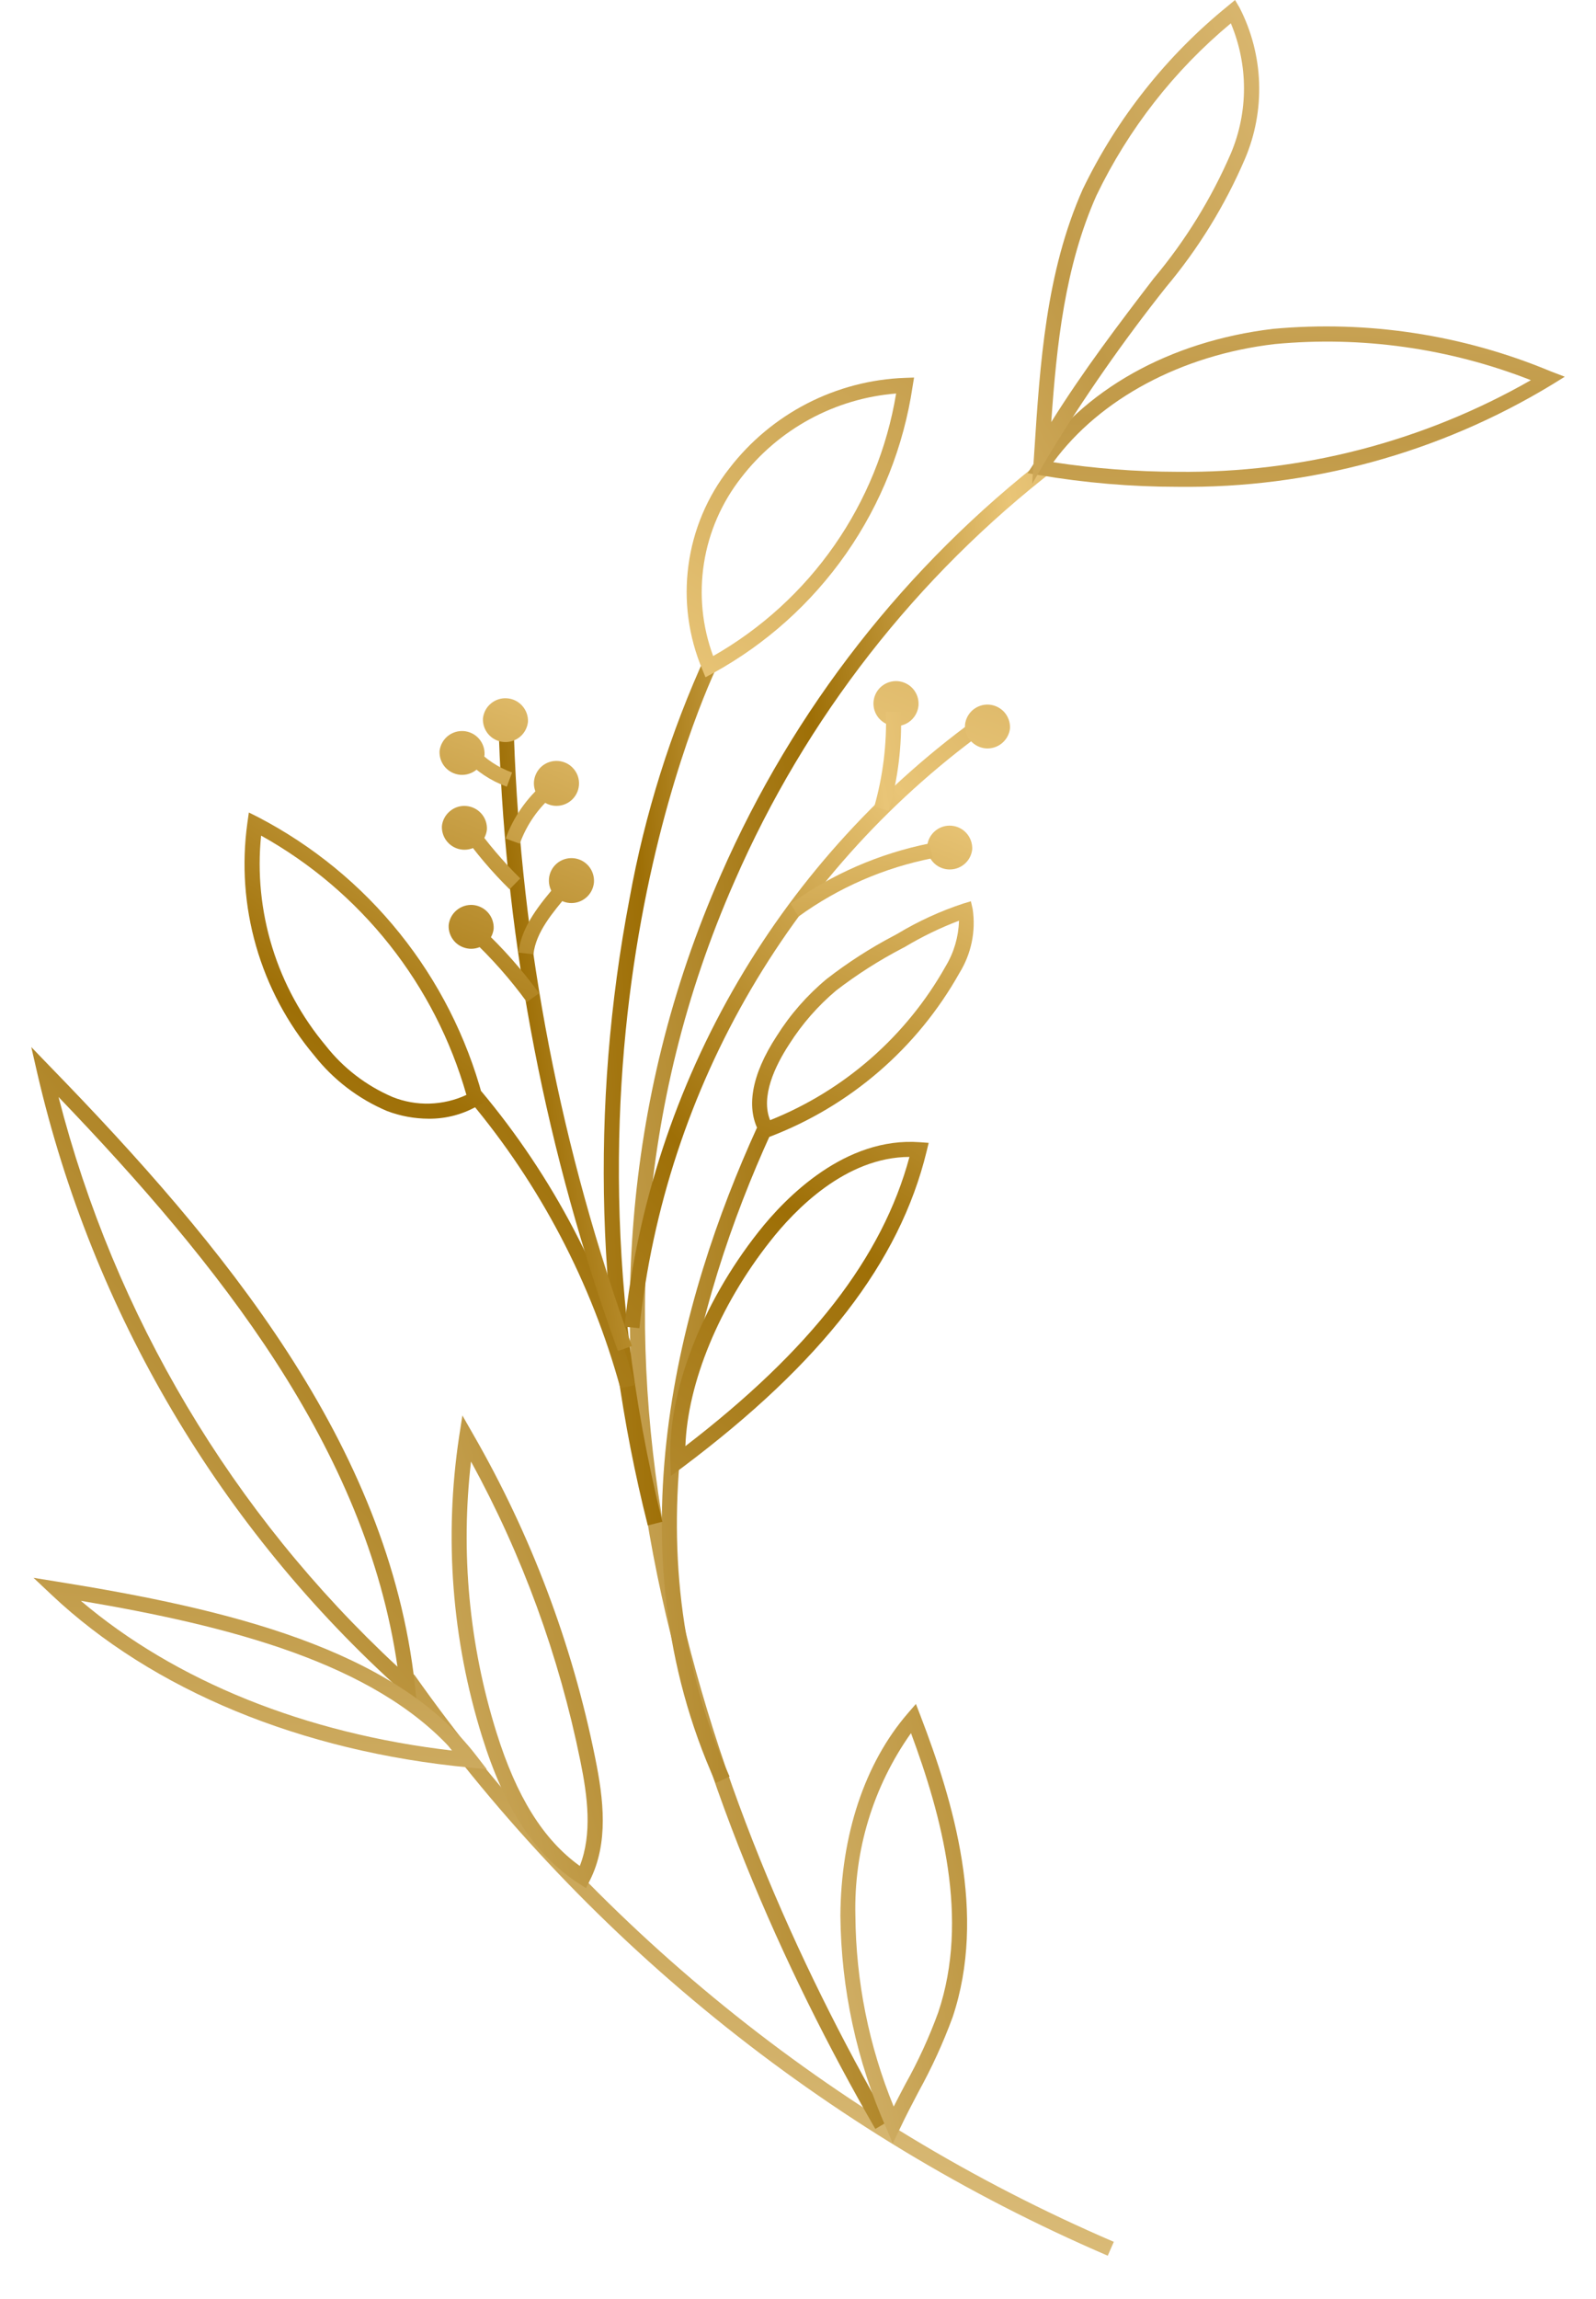 <svg width="25" height="36" viewBox="0 0 25 36" fill="none" xmlns="http://www.w3.org/2000/svg">
<g clip-path="url(#clip0_440_1526)">
<path d="M17.352 35.322C12.909 33.411 9.082 30.308 6.295 26.355L6.487 26.22C9.25 30.137 13.043 33.212 17.447 35.105L17.352 35.322Z" fill="url(#paint0_linear_440_1526)"/>
<path d="M6.532 26.692L6.302 26.488C3.447 23.926 1.451 20.547 0.585 16.81L0.49 16.396L0.784 16.701C3.507 19.5 6.085 22.615 6.499 26.386L6.532 26.692ZM0.917 17.178C1.794 20.6 3.637 23.697 6.226 26.099C5.733 22.674 3.421 19.787 0.917 17.178Z" fill="url(#paint1_linear_440_1526)"/>
<path d="M7.625 27.704L7.354 27.678C4.718 27.428 2.39 26.467 0.804 24.97L0.525 24.707L0.903 24.768C3.545 25.192 6.166 25.813 7.459 27.489L7.625 27.704ZM1.266 25.067C2.743 26.322 4.784 27.147 7.091 27.413C5.86 26.043 3.599 25.461 1.266 25.067Z" fill="url(#paint2_linear_440_1526)"/>
<path d="M13.711 33.337C10.847 28.358 8.106 20.908 11.296 13.688C12.428 11.106 14.191 8.851 16.424 7.13L16.557 7.325C14.356 9.021 12.62 11.246 11.509 13.793C8.364 20.919 11.082 28.289 13.915 33.217L13.711 33.337Z" fill="url(#paint3_linear_440_1526)"/>
<path d="M9.179 29.566L9.069 29.495C8.387 29.058 7.904 28.327 7.552 27.195C7.078 25.678 6.955 24.072 7.191 22.5L7.243 22.165L7.411 22.459C8.317 24.032 8.963 25.742 9.322 27.522C9.455 28.174 9.537 28.856 9.238 29.449L9.179 29.566ZM7.378 22.886C7.213 24.311 7.348 25.756 7.776 27.126C8.091 28.136 8.51 28.808 9.082 29.219C9.279 28.718 9.205 28.133 9.09 27.571C8.758 25.932 8.181 24.352 7.378 22.886Z" fill="url(#paint4_linear_440_1526)"/>
<path d="M18.449 7.623C17.72 7.623 16.993 7.561 16.274 7.439L16.096 7.409L16.195 7.258C16.949 6.111 18.313 5.345 19.938 5.15C21.422 5.013 22.916 5.241 24.291 5.815L24.511 5.899L24.309 6.024C22.544 7.095 20.513 7.649 18.449 7.623ZM16.499 7.238C17.144 7.337 17.796 7.387 18.449 7.388C20.387 7.41 22.297 6.915 23.98 5.953C22.704 5.453 21.33 5.259 19.966 5.388C18.507 5.559 17.227 6.246 16.499 7.238Z" fill="url(#paint5_linear_440_1526)"/>
<path d="M16.168 7.577L16.201 7.077C16.291 5.695 16.383 4.264 16.96 2.964C17.498 1.849 18.277 0.868 19.239 0.089L19.346 0L19.418 0.123C19.604 0.486 19.708 0.886 19.723 1.295C19.737 1.703 19.662 2.11 19.502 2.486C19.19 3.214 18.773 3.892 18.263 4.499C17.595 5.341 16.979 6.224 16.421 7.143L16.168 7.577ZM19.28 0.365C18.393 1.103 17.675 2.022 17.175 3.061C16.679 4.175 16.551 5.401 16.467 6.609C16.97 5.804 17.527 5.071 18.071 4.361C18.567 3.771 18.974 3.111 19.28 2.404C19.416 2.082 19.486 1.735 19.486 1.385C19.486 1.034 19.416 0.688 19.28 0.365Z" fill="url(#paint6_linear_440_1526)"/>
<path d="M11.213 27.919C9.552 24.25 10.646 20.316 11.857 17.659L12.071 17.756C10.881 20.367 9.803 24.23 11.428 27.819L11.213 27.919Z" fill="url(#paint7_linear_440_1526)"/>
<path d="M11.959 17.838L11.908 17.753C11.675 17.37 11.764 16.839 12.168 16.221C12.38 15.884 12.644 15.583 12.95 15.329C13.28 15.073 13.632 14.846 14.002 14.652L14.059 14.621C14.383 14.426 14.729 14.267 15.088 14.149L15.208 14.113L15.236 14.235C15.288 14.582 15.214 14.936 15.03 15.234C14.369 16.413 13.316 17.321 12.053 17.802L11.959 17.838ZM15.022 14.417C14.728 14.529 14.444 14.666 14.174 14.828L14.13 14.851C13.768 15.04 13.422 15.261 13.098 15.51C12.812 15.751 12.565 16.033 12.365 16.348C12.137 16.696 11.913 17.173 12.063 17.541C13.229 17.075 14.2 16.223 14.815 15.127C14.944 14.912 15.015 14.667 15.022 14.417Z" fill="url(#paint8_linear_440_1526)"/>
<path d="M10.508 23.113L10.501 22.888C10.457 21.802 10.986 20.423 11.88 19.291C12.314 18.739 13.244 17.799 14.409 17.886L14.547 17.896L14.514 18.032C14.092 19.764 12.877 21.337 10.69 22.978L10.508 23.113ZM14.246 18.116C13.247 18.119 12.45 18.944 12.064 19.437C11.267 20.446 10.771 21.652 10.736 22.645C12.7 21.136 13.822 19.69 14.246 18.116Z" fill="url(#paint9_linear_440_1526)"/>
<path d="M13.984 33.565L13.882 33.322C13.419 32.275 13.175 31.143 13.164 29.998C13.172 28.734 13.545 27.61 14.219 26.83L14.347 26.682L14.418 26.866C14.937 28.218 15.461 29.978 14.922 31.587C14.774 31.99 14.595 32.38 14.388 32.755C14.288 32.946 14.188 33.136 14.097 33.33L13.984 33.565ZM14.27 27.139C13.679 27.973 13.373 28.976 13.399 29.998C13.407 31.024 13.61 32.038 13.999 32.987C14.058 32.872 14.117 32.757 14.178 32.642C14.381 32.28 14.555 31.901 14.697 31.511C15.19 30.044 14.748 28.427 14.27 27.139Z" fill="url(#paint10_linear_440_1526)"/>
<path d="M10.147 23.887C9.336 20.676 9.239 17.325 9.861 14.072C10.1 12.749 10.504 11.461 11.064 10.24L11.274 10.347C11.246 10.403 8.438 16.019 10.375 23.829L10.147 23.887Z" fill="url(#paint11_linear_440_1526)"/>
<path d="M11.051 10.605L11.002 10.485C10.785 9.97 10.709 9.406 10.784 8.852C10.858 8.298 11.079 7.774 11.424 7.335C11.75 6.911 12.166 6.564 12.641 6.319C13.117 6.074 13.641 5.936 14.175 5.917L14.318 5.912L14.295 6.052C14.155 6.991 13.8 7.886 13.257 8.665C12.714 9.444 11.998 10.087 11.166 10.543L11.051 10.605ZM14.037 6.162C13.563 6.2 13.102 6.337 12.684 6.564C12.266 6.791 11.9 7.103 11.61 7.48C11.305 7.869 11.104 8.33 11.027 8.819C10.95 9.308 10.999 9.808 11.171 10.273C11.924 9.844 12.573 9.253 13.069 8.541C13.565 7.83 13.896 7.017 14.037 6.162Z" fill="url(#paint12_linear_440_1526)"/>
<path d="M9.718 21.739C9.265 20.086 8.459 18.55 7.357 17.237L7.536 17.084C8.662 18.427 9.484 19.998 9.948 21.688L9.718 21.739Z" fill="url(#paint13_linear_440_1526)"/>
<path d="M6.713 17.518C6.492 17.517 6.272 17.477 6.064 17.398C5.616 17.209 5.223 16.909 4.922 16.527C4.502 16.027 4.192 15.445 4.012 14.818C3.831 14.191 3.785 13.533 3.875 12.886L3.898 12.723L4.046 12.797C4.902 13.243 5.657 13.862 6.261 14.615C6.866 15.368 7.308 16.238 7.559 17.171L7.579 17.255L7.508 17.301C7.268 17.446 6.993 17.521 6.713 17.518ZM4.09 13.085C4.03 13.674 4.09 14.268 4.264 14.833C4.438 15.398 4.724 15.923 5.104 16.376C5.379 16.727 5.739 17.002 6.149 17.178C6.334 17.252 6.532 17.287 6.731 17.281C6.93 17.275 7.126 17.229 7.306 17.145C7.063 16.29 6.654 15.492 6.102 14.795C5.55 14.098 4.866 13.517 4.09 13.085Z" fill="url(#paint14_linear_440_1526)"/>
<path d="M9.679 21.156C8.559 18.071 7.93 14.828 7.816 11.548L8.051 11.54C8.163 14.796 8.786 18.015 9.899 21.077L9.679 21.156Z" fill="url(#paint15_linear_440_1526)"/>
<path d="M10.016 20.798L9.781 20.775C9.984 18.867 10.59 17.024 11.56 15.368C12.53 13.712 13.841 12.282 15.407 11.172L15.542 11.366C14.005 12.457 12.718 13.862 11.765 15.488C10.812 17.114 10.216 18.924 10.016 20.798Z" fill="url(#paint16_linear_440_1526)"/>
<path d="M8.253 15.691C7.993 15.334 7.7 15.002 7.377 14.7L7.538 14.529C7.872 14.84 8.176 15.184 8.445 15.553L8.253 15.691Z" fill="url(#paint17_linear_440_1526)"/>
<path d="M8.356 14.943L8.121 14.917C8.167 14.498 8.466 14.148 8.729 13.836C8.775 13.783 8.819 13.732 8.859 13.681L9.041 13.831C8.997 13.885 8.951 13.936 8.908 13.99C8.658 14.289 8.394 14.595 8.356 14.943Z" fill="url(#paint18_linear_440_1526)"/>
<path d="M8.142 13.211L7.92 13.131C8.043 12.793 8.253 12.492 8.528 12.26L8.679 12.442C8.435 12.646 8.25 12.912 8.142 13.211Z" fill="url(#paint19_linear_440_1526)"/>
<path d="M7.983 13.926C7.705 13.652 7.451 13.354 7.227 13.034L7.418 12.896C7.637 13.203 7.881 13.49 8.149 13.755L7.983 13.926Z" fill="url(#paint20_linear_440_1526)"/>
<path d="M7.939 12.319C7.687 12.227 7.46 12.076 7.277 11.88L7.451 11.719C7.608 11.888 7.804 12.018 8.021 12.097L7.939 12.319Z" fill="url(#paint21_linear_440_1526)"/>
<path d="M7.59 11.819C7.595 11.727 7.563 11.637 7.503 11.568C7.442 11.498 7.357 11.456 7.265 11.448C7.173 11.441 7.082 11.47 7.011 11.528C6.941 11.587 6.895 11.671 6.885 11.762C6.881 11.854 6.912 11.944 6.973 12.014C7.034 12.083 7.119 12.125 7.21 12.133C7.302 12.14 7.393 12.111 7.464 12.053C7.535 11.994 7.58 11.91 7.59 11.819Z" fill="url(#paint22_linear_440_1526)"/>
<path d="M8.27 11.305C8.275 11.213 8.243 11.123 8.182 11.054C8.122 10.985 8.036 10.942 7.945 10.935C7.853 10.927 7.762 10.956 7.691 11.015C7.62 11.073 7.575 11.157 7.565 11.249C7.56 11.341 7.592 11.431 7.652 11.5C7.713 11.569 7.798 11.612 7.89 11.619C7.982 11.626 8.073 11.598 8.144 11.539C8.215 11.48 8.26 11.396 8.27 11.305Z" fill="url(#paint23_linear_440_1526)"/>
<path d="M7.627 12.991C7.632 12.899 7.601 12.809 7.54 12.74C7.479 12.671 7.394 12.628 7.302 12.621C7.21 12.613 7.119 12.642 7.049 12.701C6.978 12.759 6.932 12.843 6.922 12.935C6.918 13.027 6.949 13.117 7.01 13.186C7.071 13.255 7.156 13.298 7.248 13.305C7.339 13.312 7.43 13.284 7.501 13.225C7.572 13.166 7.617 13.082 7.627 12.991Z" fill="url(#paint24_linear_440_1526)"/>
<path d="M7.733 14.542C7.737 14.45 7.706 14.36 7.645 14.291C7.585 14.222 7.499 14.179 7.408 14.171C7.316 14.164 7.225 14.193 7.154 14.252C7.083 14.31 7.038 14.394 7.028 14.486C7.023 14.578 7.055 14.668 7.115 14.737C7.176 14.806 7.261 14.848 7.353 14.856C7.445 14.863 7.536 14.834 7.607 14.776C7.678 14.717 7.723 14.633 7.733 14.542Z" fill="url(#paint25_linear_440_1526)"/>
<path d="M9.304 13.816C9.31 13.723 9.28 13.631 9.219 13.56C9.158 13.489 9.071 13.445 8.978 13.438C8.885 13.431 8.792 13.461 8.721 13.522C8.65 13.583 8.606 13.669 8.599 13.762C8.592 13.856 8.622 13.948 8.683 14.019C8.745 14.089 8.831 14.133 8.924 14.14C9.018 14.147 9.11 14.117 9.181 14.056C9.252 13.996 9.296 13.909 9.304 13.816Z" fill="url(#paint26_linear_440_1526)"/>
<path d="M9.069 12.293C9.076 12.2 9.046 12.108 8.984 12.037C8.923 11.966 8.837 11.923 8.743 11.916C8.65 11.909 8.558 11.939 8.487 11.999C8.416 12.06 8.372 12.147 8.364 12.24C8.357 12.333 8.388 12.425 8.449 12.496C8.51 12.567 8.597 12.611 8.69 12.618C8.783 12.625 8.876 12.595 8.947 12.534C9.018 12.473 9.062 12.387 9.069 12.293Z" fill="url(#paint27_linear_440_1526)"/>
<path d="M15.821 11.405C15.825 11.313 15.794 11.223 15.733 11.153C15.672 11.084 15.587 11.042 15.495 11.034C15.404 11.027 15.313 11.056 15.242 11.114C15.171 11.173 15.126 11.257 15.116 11.348C15.111 11.44 15.143 11.53 15.203 11.599C15.264 11.668 15.349 11.711 15.441 11.719C15.533 11.726 15.624 11.697 15.694 11.639C15.765 11.58 15.811 11.496 15.821 11.405Z" fill="url(#paint28_linear_440_1526)"/>
<path d="M15.229 13.3C15.233 13.208 15.202 13.118 15.141 13.049C15.081 12.98 14.995 12.937 14.904 12.93C14.812 12.922 14.721 12.951 14.65 13.01C14.579 13.069 14.534 13.152 14.524 13.244C14.519 13.336 14.551 13.426 14.611 13.495C14.672 13.564 14.757 13.607 14.849 13.614C14.941 13.621 15.032 13.593 15.103 13.534C15.174 13.476 15.219 13.392 15.229 13.3Z" fill="url(#paint29_linear_440_1526)"/>
<path d="M14.388 11.044C14.394 10.951 14.364 10.859 14.303 10.788C14.242 10.717 14.155 10.674 14.062 10.666C13.969 10.659 13.876 10.69 13.805 10.75C13.734 10.811 13.69 10.898 13.683 10.991C13.676 11.084 13.706 11.176 13.767 11.247C13.829 11.318 13.915 11.362 14.008 11.369C14.102 11.376 14.194 11.346 14.265 11.285C14.336 11.224 14.38 11.138 14.388 11.044Z" fill="url(#paint30_linear_440_1526)"/>
<path d="M13.923 12.697L13.695 12.631C13.832 12.148 13.893 11.646 13.877 11.144L14.112 11.147C14.131 11.67 14.067 12.194 13.923 12.697Z" fill="url(#paint31_linear_440_1526)"/>
<path d="M12.508 14.352L12.383 14.153C13.032 13.688 13.772 13.366 14.554 13.208L14.611 13.438C13.852 13.586 13.134 13.899 12.508 14.352Z" fill="url(#paint32_linear_440_1526)"/>
</g>
<defs>
<linearGradient id="paint0_linear_440_1526" x1="24.873" y1="-1.398" x2="14.425" y2="37.341" gradientUnits="userSpaceOnUse">
<stop stop-color="#E6C684"/>
<stop offset="0.228" stop-color="#C09947"/>
<stop offset="0.414" stop-color="#E9C577"/>
<stop offset="0.586" stop-color="#9E6F06"/>
<stop offset="1" stop-color="#E5C98D"/>
</linearGradient>
<linearGradient id="paint1_linear_440_1526" x1="14.49" y1="-5.595" x2="-12.788" y2="17.632" gradientUnits="userSpaceOnUse">
<stop stop-color="#E6C684"/>
<stop offset="0.228" stop-color="#C09947"/>
<stop offset="0.414" stop-color="#E9C577"/>
<stop offset="0.586" stop-color="#9E6F06"/>
<stop offset="1" stop-color="#E5C98D"/>
</linearGradient>
<linearGradient id="paint2_linear_440_1526" x1="16.599" y1="-4.745" x2="13.834" y2="33.617" gradientUnits="userSpaceOnUse">
<stop stop-color="#E6C684"/>
<stop offset="0.228" stop-color="#C09947"/>
<stop offset="0.414" stop-color="#E9C577"/>
<stop offset="0.586" stop-color="#9E6F06"/>
<stop offset="1" stop-color="#E5C98D"/>
</linearGradient>
<linearGradient id="paint3_linear_440_1526" x1="22.967" y1="-2.173" x2="2.307" y2="1.158" gradientUnits="userSpaceOnUse">
<stop stop-color="#E6C684"/>
<stop offset="0.228" stop-color="#C09947"/>
<stop offset="0.414" stop-color="#E9C577"/>
<stop offset="0.586" stop-color="#9E6F06"/>
<stop offset="1" stop-color="#E5C98D"/>
</linearGradient>
<linearGradient id="paint4_linear_440_1526" x1="20.039" y1="-3.354" x2="-3.116" y2="2.504" gradientUnits="userSpaceOnUse">
<stop stop-color="#E6C684"/>
<stop offset="0.228" stop-color="#C09947"/>
<stop offset="0.414" stop-color="#E9C577"/>
<stop offset="0.586" stop-color="#9E6F06"/>
<stop offset="1" stop-color="#E5C98D"/>
</linearGradient>
<linearGradient id="paint5_linear_440_1526" x1="23.745" y1="-1.819" x2="22.376" y2="36.009" gradientUnits="userSpaceOnUse">
<stop stop-color="#E6C684"/>
<stop offset="0.228" stop-color="#C09947"/>
<stop offset="0.414" stop-color="#E9C577"/>
<stop offset="0.586" stop-color="#9E6F06"/>
<stop offset="1" stop-color="#E5C98D"/>
</linearGradient>
<linearGradient id="paint6_linear_440_1526" x1="20.603" y1="-3.129" x2="-6.834" y2="11.798" gradientUnits="userSpaceOnUse">
<stop stop-color="#E6C684"/>
<stop offset="0.228" stop-color="#C09947"/>
<stop offset="0.414" stop-color="#E9C577"/>
<stop offset="0.586" stop-color="#9E6F06"/>
<stop offset="1" stop-color="#E5C98D"/>
</linearGradient>
<linearGradient id="paint7_linear_440_1526" x1="21.886" y1="-2.605" x2="4.255" y2="-1.402" gradientUnits="userSpaceOnUse">
<stop stop-color="#E6C684"/>
<stop offset="0.228" stop-color="#C09947"/>
<stop offset="0.414" stop-color="#E9C577"/>
<stop offset="0.586" stop-color="#9E6F06"/>
<stop offset="1" stop-color="#E5C98D"/>
</linearGradient>
<linearGradient id="paint8_linear_440_1526" x1="21.094" y1="-2.921" x2="4.086" y2="33.675" gradientUnits="userSpaceOnUse">
<stop stop-color="#E6C684"/>
<stop offset="0.228" stop-color="#C09947"/>
<stop offset="0.414" stop-color="#E9C577"/>
<stop offset="0.586" stop-color="#9E6F06"/>
<stop offset="1" stop-color="#E5C98D"/>
</linearGradient>
<linearGradient id="paint9_linear_440_1526" x1="21.71" y1="-2.679" x2="-0.423" y2="30.081" gradientUnits="userSpaceOnUse">
<stop stop-color="#E6C684"/>
<stop offset="0.228" stop-color="#C09947"/>
<stop offset="0.414" stop-color="#E9C577"/>
<stop offset="0.586" stop-color="#9E6F06"/>
<stop offset="1" stop-color="#E5C98D"/>
</linearGradient>
<linearGradient id="paint10_linear_440_1526" x1="26.567" y1="-0.71" x2="4.634" y2="3.798" gradientUnits="userSpaceOnUse">
<stop stop-color="#E6C684"/>
<stop offset="0.228" stop-color="#C09947"/>
<stop offset="0.414" stop-color="#E9C577"/>
<stop offset="0.586" stop-color="#9E6F06"/>
<stop offset="1" stop-color="#E5C98D"/>
</linearGradient>
<linearGradient id="paint11_linear_440_1526" x1="19.112" y1="-3.735" x2="2.342" y2="-3.001" gradientUnits="userSpaceOnUse">
<stop stop-color="#E6C684"/>
<stop offset="0.228" stop-color="#C09947"/>
<stop offset="0.414" stop-color="#E9C577"/>
<stop offset="0.586" stop-color="#9E6F06"/>
<stop offset="1" stop-color="#E5C98D"/>
</linearGradient>
<linearGradient id="paint12_linear_440_1526" x1="17.382" y1="-4.427" x2="-5.244" y2="27.799" gradientUnits="userSpaceOnUse">
<stop stop-color="#E6C684"/>
<stop offset="0.228" stop-color="#C09947"/>
<stop offset="0.414" stop-color="#E9C577"/>
<stop offset="0.586" stop-color="#9E6F06"/>
<stop offset="1" stop-color="#E5C98D"/>
</linearGradient>
<linearGradient id="paint13_linear_440_1526" x1="18.186" y1="-4.105" x2="-9.456" y2="17.061" gradientUnits="userSpaceOnUse">
<stop stop-color="#E6C684"/>
<stop offset="0.228" stop-color="#C09947"/>
<stop offset="0.414" stop-color="#E9C577"/>
<stop offset="0.586" stop-color="#9E6F06"/>
<stop offset="1" stop-color="#E5C98D"/>
</linearGradient>
<linearGradient id="paint14_linear_440_1526" x1="14.129" y1="-5.744" x2="-7.736" y2="27.284" gradientUnits="userSpaceOnUse">
<stop stop-color="#E6C684"/>
<stop offset="0.228" stop-color="#C09947"/>
<stop offset="0.414" stop-color="#E9C577"/>
<stop offset="0.586" stop-color="#9E6F06"/>
<stop offset="1" stop-color="#E5C98D"/>
</linearGradient>
<linearGradient id="paint15_linear_440_1526" x1="17.269" y1="-4.471" x2="-1.972" y2="-2.241" gradientUnits="userSpaceOnUse">
<stop stop-color="#E6C684"/>
<stop offset="0.228" stop-color="#C09947"/>
<stop offset="0.414" stop-color="#E9C577"/>
<stop offset="0.586" stop-color="#9E6F06"/>
<stop offset="1" stop-color="#E5C98D"/>
</linearGradient>
<linearGradient id="paint16_linear_440_1526" x1="20.209" y1="-3.287" x2="-6.887" y2="20.707" gradientUnits="userSpaceOnUse">
<stop stop-color="#E6C684"/>
<stop offset="0.228" stop-color="#C09947"/>
<stop offset="0.414" stop-color="#E9C577"/>
<stop offset="0.586" stop-color="#9E6F06"/>
<stop offset="1" stop-color="#E5C98D"/>
</linearGradient>
<linearGradient id="paint17_linear_440_1526" x1="16.041" y1="-4.972" x2="-1.396" y2="31.405" gradientUnits="userSpaceOnUse">
<stop stop-color="#E6C684"/>
<stop offset="0.228" stop-color="#C09947"/>
<stop offset="0.414" stop-color="#E9C577"/>
<stop offset="0.586" stop-color="#9E6F06"/>
<stop offset="1" stop-color="#E5C98D"/>
</linearGradient>
<linearGradient id="paint18_linear_440_1526" x1="16.339" y1="-4.853" x2="-7.29" y2="26.166" gradientUnits="userSpaceOnUse">
<stop stop-color="#E6C684"/>
<stop offset="0.228" stop-color="#C09947"/>
<stop offset="0.414" stop-color="#E9C577"/>
<stop offset="0.586" stop-color="#9E6F06"/>
<stop offset="1" stop-color="#E5C98D"/>
</linearGradient>
<linearGradient id="paint19_linear_440_1526" x1="15.563" y1="-5.167" x2="-5.743" y2="28.403" gradientUnits="userSpaceOnUse">
<stop stop-color="#E6C684"/>
<stop offset="0.228" stop-color="#C09947"/>
<stop offset="0.414" stop-color="#E9C577"/>
<stop offset="0.586" stop-color="#9E6F06"/>
<stop offset="1" stop-color="#E5C98D"/>
</linearGradient>
<linearGradient id="paint20_linear_440_1526" x1="15.249" y1="-5.295" x2="-2.887" y2="30.679" gradientUnits="userSpaceOnUse">
<stop stop-color="#E6C684"/>
<stop offset="0.228" stop-color="#C09947"/>
<stop offset="0.414" stop-color="#E9C577"/>
<stop offset="0.586" stop-color="#9E6F06"/>
<stop offset="1" stop-color="#E5C98D"/>
</linearGradient>
<linearGradient id="paint21_linear_440_1526" x1="14.733" y1="-5.511" x2="4.5" y2="33.278" gradientUnits="userSpaceOnUse">
<stop stop-color="#E6C684"/>
<stop offset="0.228" stop-color="#C09947"/>
<stop offset="0.414" stop-color="#E9C577"/>
<stop offset="0.586" stop-color="#9E6F06"/>
<stop offset="1" stop-color="#E5C98D"/>
</linearGradient>
<linearGradient id="paint22_linear_440_1526" x1="14.289" y1="-5.463" x2="-0.123" y2="31.827" gradientUnits="userSpaceOnUse">
<stop stop-color="#E6C684"/>
<stop offset="0.228" stop-color="#C09947"/>
<stop offset="0.414" stop-color="#E9C577"/>
<stop offset="0.586" stop-color="#9E6F06"/>
<stop offset="1" stop-color="#E5C98D"/>
</linearGradient>
<linearGradient id="paint23_linear_440_1526" x1="14.691" y1="-5.326" x2="0.288" y2="32.005" gradientUnits="userSpaceOnUse">
<stop stop-color="#E6C684"/>
<stop offset="0.228" stop-color="#C09947"/>
<stop offset="0.414" stop-color="#E9C577"/>
<stop offset="0.586" stop-color="#9E6F06"/>
<stop offset="1" stop-color="#E5C98D"/>
</linearGradient>
<linearGradient id="paint24_linear_440_1526" x1="14.727" y1="-5.297" x2="0.317" y2="32.043" gradientUnits="userSpaceOnUse">
<stop stop-color="#E6C684"/>
<stop offset="0.228" stop-color="#C09947"/>
<stop offset="0.414" stop-color="#E9C577"/>
<stop offset="0.586" stop-color="#9E6F06"/>
<stop offset="1" stop-color="#E5C98D"/>
</linearGradient>
<linearGradient id="paint25_linear_440_1526" x1="15.354" y1="-5.053" x2="0.946" y2="32.331" gradientUnits="userSpaceOnUse">
<stop stop-color="#E6C684"/>
<stop offset="0.228" stop-color="#C09947"/>
<stop offset="0.414" stop-color="#E9C577"/>
<stop offset="0.586" stop-color="#9E6F06"/>
<stop offset="1" stop-color="#E5C98D"/>
</linearGradient>
<linearGradient id="paint26_linear_440_1526" x1="16.465" y1="-5.074" x2="1.413" y2="32.992" gradientUnits="userSpaceOnUse">
<stop stop-color="#E6C684"/>
<stop offset="0.228" stop-color="#C09947"/>
<stop offset="0.414" stop-color="#E9C577"/>
<stop offset="0.586" stop-color="#9E6F06"/>
<stop offset="1" stop-color="#E5C98D"/>
</linearGradient>
<linearGradient id="paint27_linear_440_1526" x1="15.732" y1="-5.351" x2="0.685" y2="32.712" gradientUnits="userSpaceOnUse">
<stop stop-color="#E6C684"/>
<stop offset="0.228" stop-color="#C09947"/>
<stop offset="0.414" stop-color="#E9C577"/>
<stop offset="0.586" stop-color="#9E6F06"/>
<stop offset="1" stop-color="#E5C98D"/>
</linearGradient>
<linearGradient id="paint28_linear_440_1526" x1="21.221" y1="-2.735" x2="6.81" y2="34.652" gradientUnits="userSpaceOnUse">
<stop stop-color="#E6C684"/>
<stop offset="0.228" stop-color="#C09947"/>
<stop offset="0.414" stop-color="#E9C577"/>
<stop offset="0.586" stop-color="#9E6F06"/>
<stop offset="1" stop-color="#E5C98D"/>
</linearGradient>
<linearGradient id="paint29_linear_440_1526" x1="21.368" y1="-2.634" x2="6.96" y2="34.699" gradientUnits="userSpaceOnUse">
<stop stop-color="#E6C684"/>
<stop offset="0.228" stop-color="#C09947"/>
<stop offset="0.414" stop-color="#E9C577"/>
<stop offset="0.586" stop-color="#9E6F06"/>
<stop offset="1" stop-color="#E5C98D"/>
</linearGradient>
<linearGradient id="paint30_linear_440_1526" x1="19.867" y1="-3.635" x2="4.823" y2="34.43" gradientUnits="userSpaceOnUse">
<stop stop-color="#E6C684"/>
<stop offset="0.228" stop-color="#C09947"/>
<stop offset="0.414" stop-color="#E9C577"/>
<stop offset="0.586" stop-color="#9E6F06"/>
<stop offset="1" stop-color="#E5C98D"/>
</linearGradient>
<linearGradient id="paint31_linear_440_1526" x1="20.127" y1="-3.339" x2="-1.183" y2="0.478" gradientUnits="userSpaceOnUse">
<stop stop-color="#E6C684"/>
<stop offset="0.228" stop-color="#C09947"/>
<stop offset="0.414" stop-color="#E9C577"/>
<stop offset="0.586" stop-color="#9E6F06"/>
<stop offset="1" stop-color="#E5C98D"/>
</linearGradient>
<linearGradient id="paint32_linear_440_1526" x1="20.378" y1="-3.217" x2="16.252" y2="35.428" gradientUnits="userSpaceOnUse">
<stop stop-color="#E6C684"/>
<stop offset="0.228" stop-color="#C09947"/>
<stop offset="0.414" stop-color="#E9C577"/>
<stop offset="0.586" stop-color="#9E6F06"/>
<stop offset="1" stop-color="#E5C98D"/>
</linearGradient>
<clipPath id="clip0_440_1526">
<rect width="24.02" height="35.322" fill="white" transform="translate(0.49)"/>
</clipPath>
</defs>
</svg>
